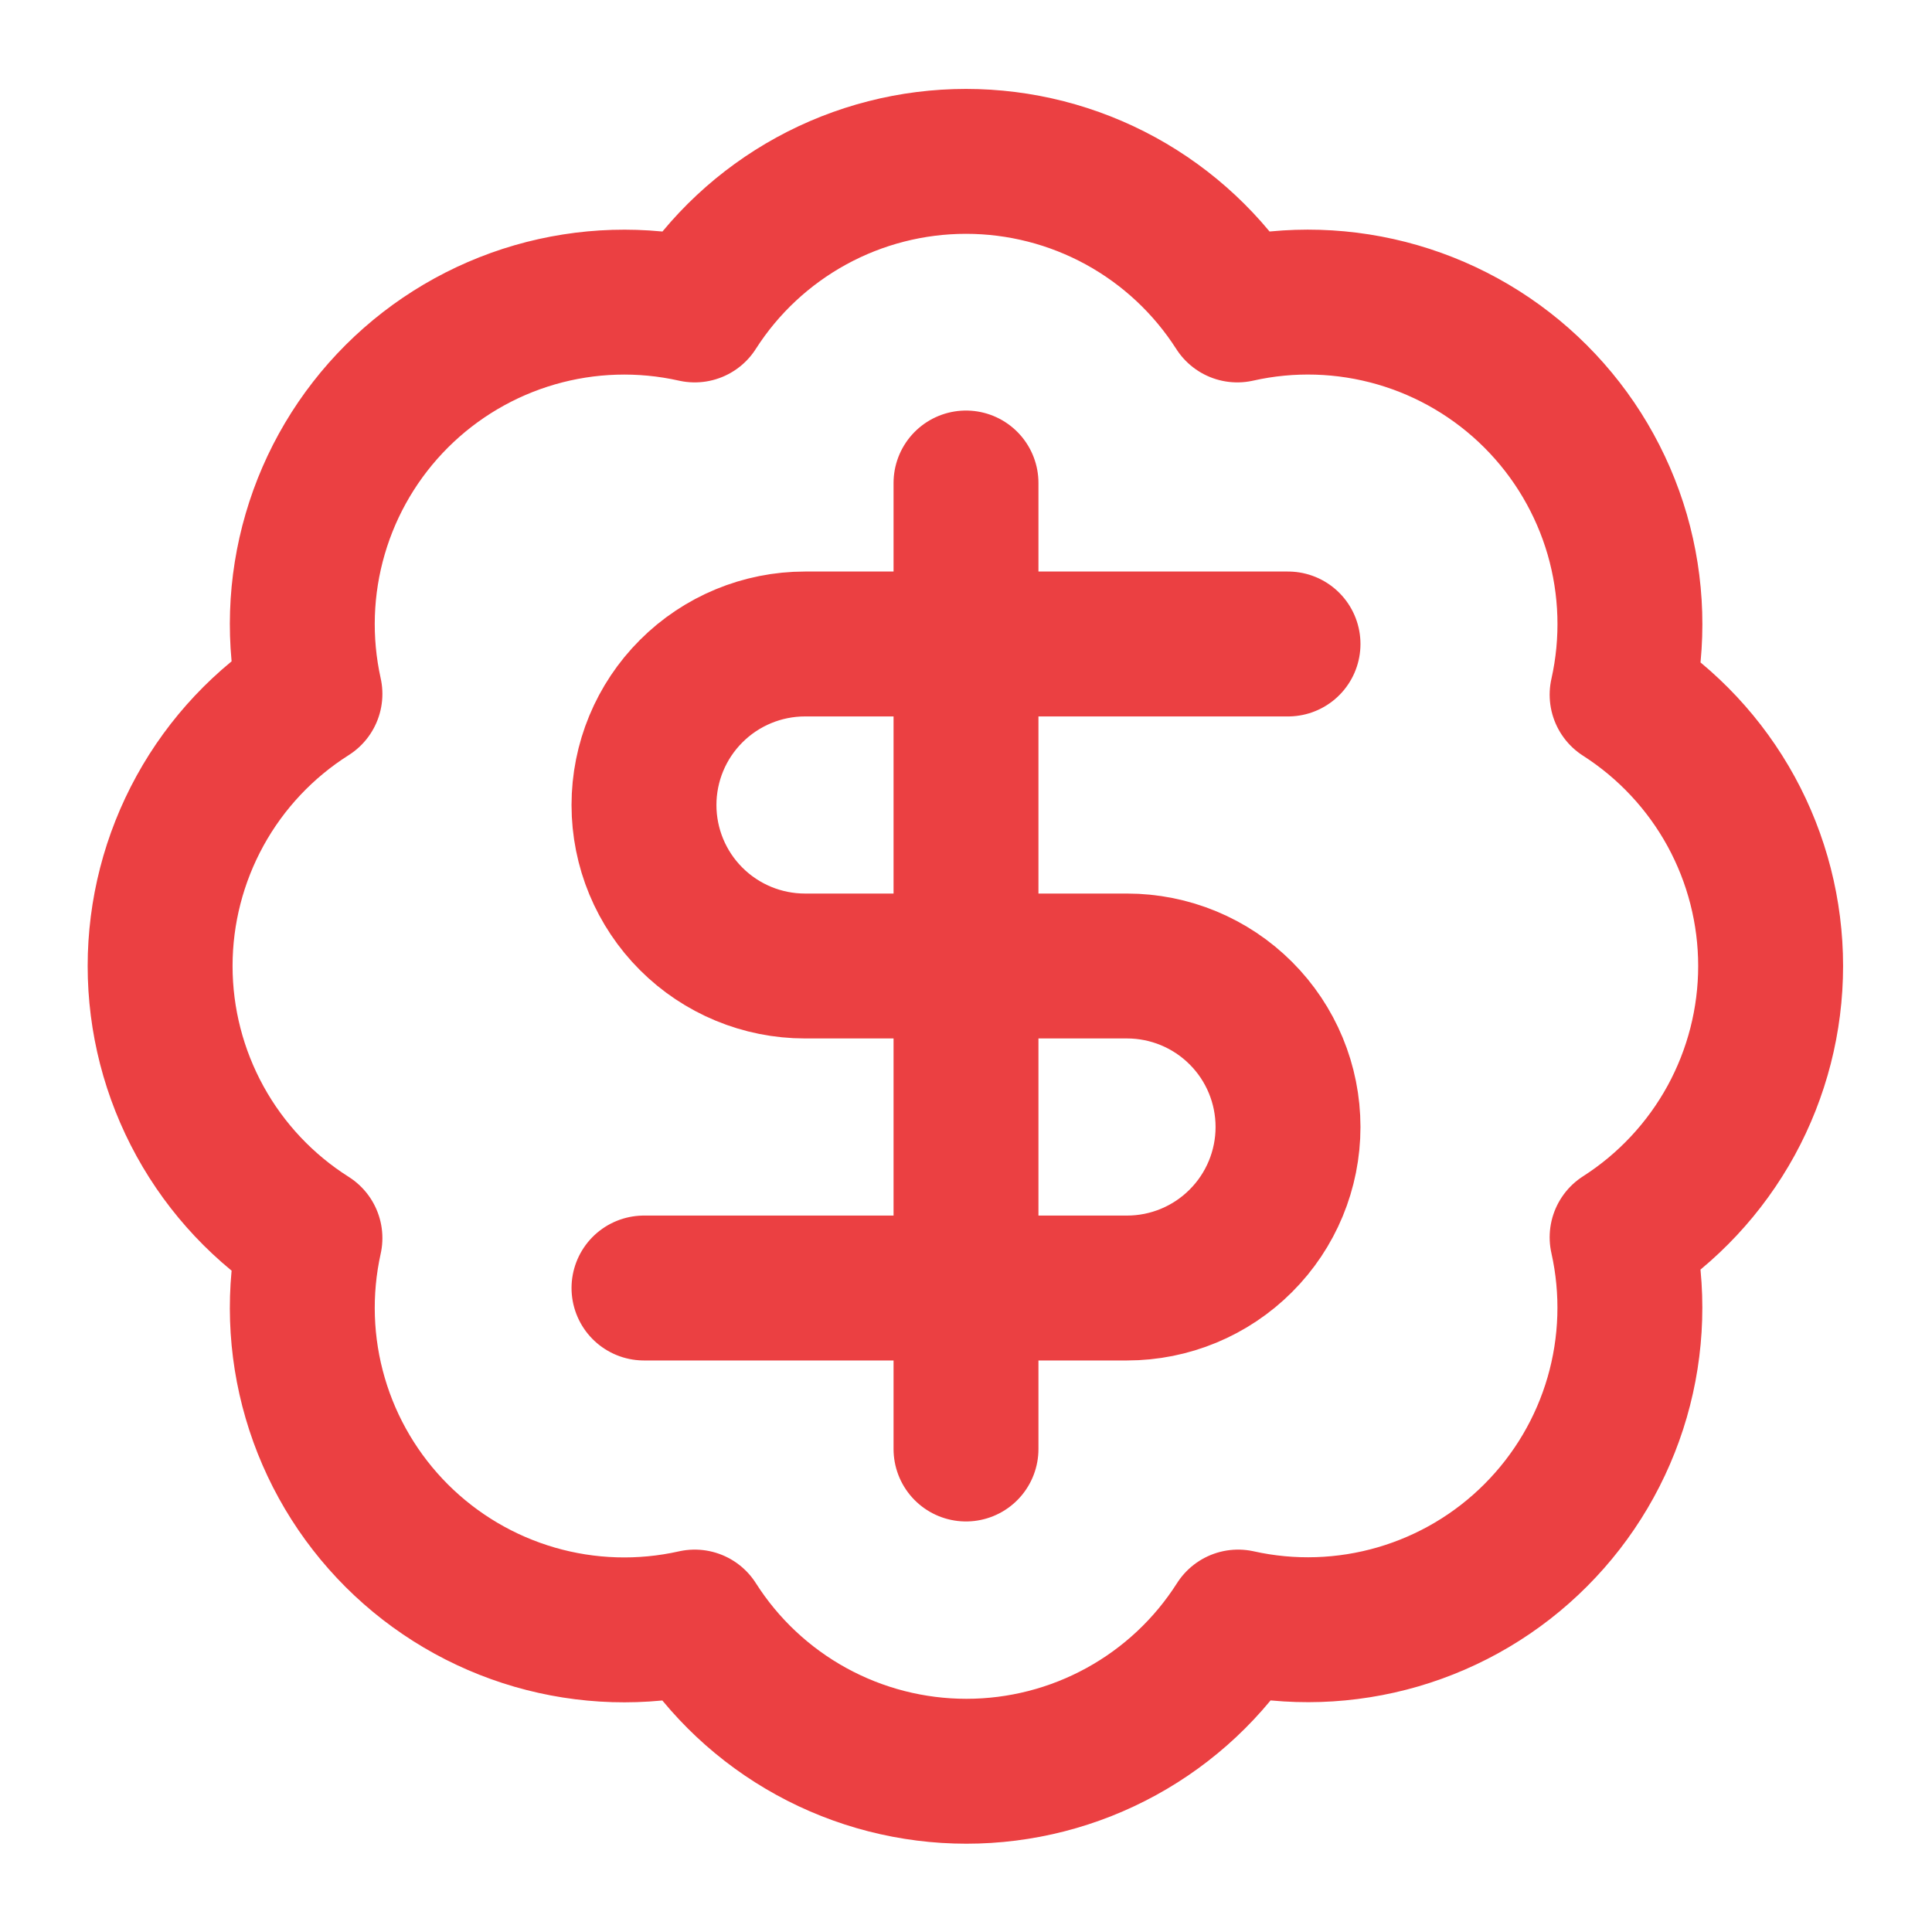 <svg width="40" height="40" viewBox="0 0 40 40" fill="none" xmlns="http://www.w3.org/2000/svg">
<path d="M26.667 13.333H16.667C15.783 13.333 14.935 13.684 14.31 14.31C13.684 14.935 13.333 15.783 13.333 16.667C13.333 17.551 13.684 18.399 14.31 19.024C14.935 19.649 15.783 20 16.667 20H23.333C24.217 20 25.065 20.351 25.69 20.976C26.316 21.601 26.667 22.449 26.667 23.333C26.667 24.217 26.316 25.065 25.69 25.69C25.065 26.316 24.217 26.667 23.333 26.667H13.333M20 30V10M6.417 14.367C6.174 13.271 6.211 12.131 6.526 11.054C6.84 9.976 7.422 8.996 8.216 8.203C9.011 7.41 9.992 6.831 11.071 6.518C12.149 6.206 13.288 6.171 14.384 6.417C14.986 5.474 15.817 4.698 16.799 4.16C17.78 3.623 18.881 3.341 20 3.341C21.119 3.341 22.221 3.623 23.202 4.16C24.184 4.698 25.014 5.474 25.617 6.417C26.714 6.17 27.855 6.205 28.935 6.518C30.015 6.831 30.998 7.412 31.793 8.207C32.588 9.002 33.169 9.985 33.483 11.065C33.795 12.145 33.83 13.286 33.584 14.383C34.526 14.986 35.302 15.817 35.84 16.798C36.377 17.78 36.659 18.881 36.659 20C36.659 21.119 36.377 22.22 35.84 23.202C35.302 24.183 34.526 25.014 33.584 25.617C33.829 26.712 33.794 27.852 33.482 28.93C33.17 30.008 32.59 30.99 31.797 31.784C31.005 32.579 30.024 33.16 28.946 33.475C27.869 33.789 26.729 33.827 25.634 33.583C25.032 34.53 24.201 35.309 23.217 35.849C22.234 36.389 21.13 36.672 20.009 36.672C18.887 36.672 17.783 36.389 16.8 35.849C15.817 35.309 14.986 34.53 14.384 33.583C13.288 33.829 12.149 33.794 11.071 33.482C9.992 33.169 9.011 32.59 8.216 31.797C7.422 31.004 6.84 30.024 6.526 28.946C6.211 27.869 6.174 26.729 6.417 25.633C5.467 25.032 4.684 24.2 4.142 23.215C3.6 22.23 3.315 21.124 3.315 20C3.315 18.876 3.6 17.77 4.142 16.785C4.684 15.8 5.467 14.968 6.417 14.367Z" stroke="#EB4042" stroke-width="3" stroke-linecap="round" stroke-linejoin="round"/>
</svg>
